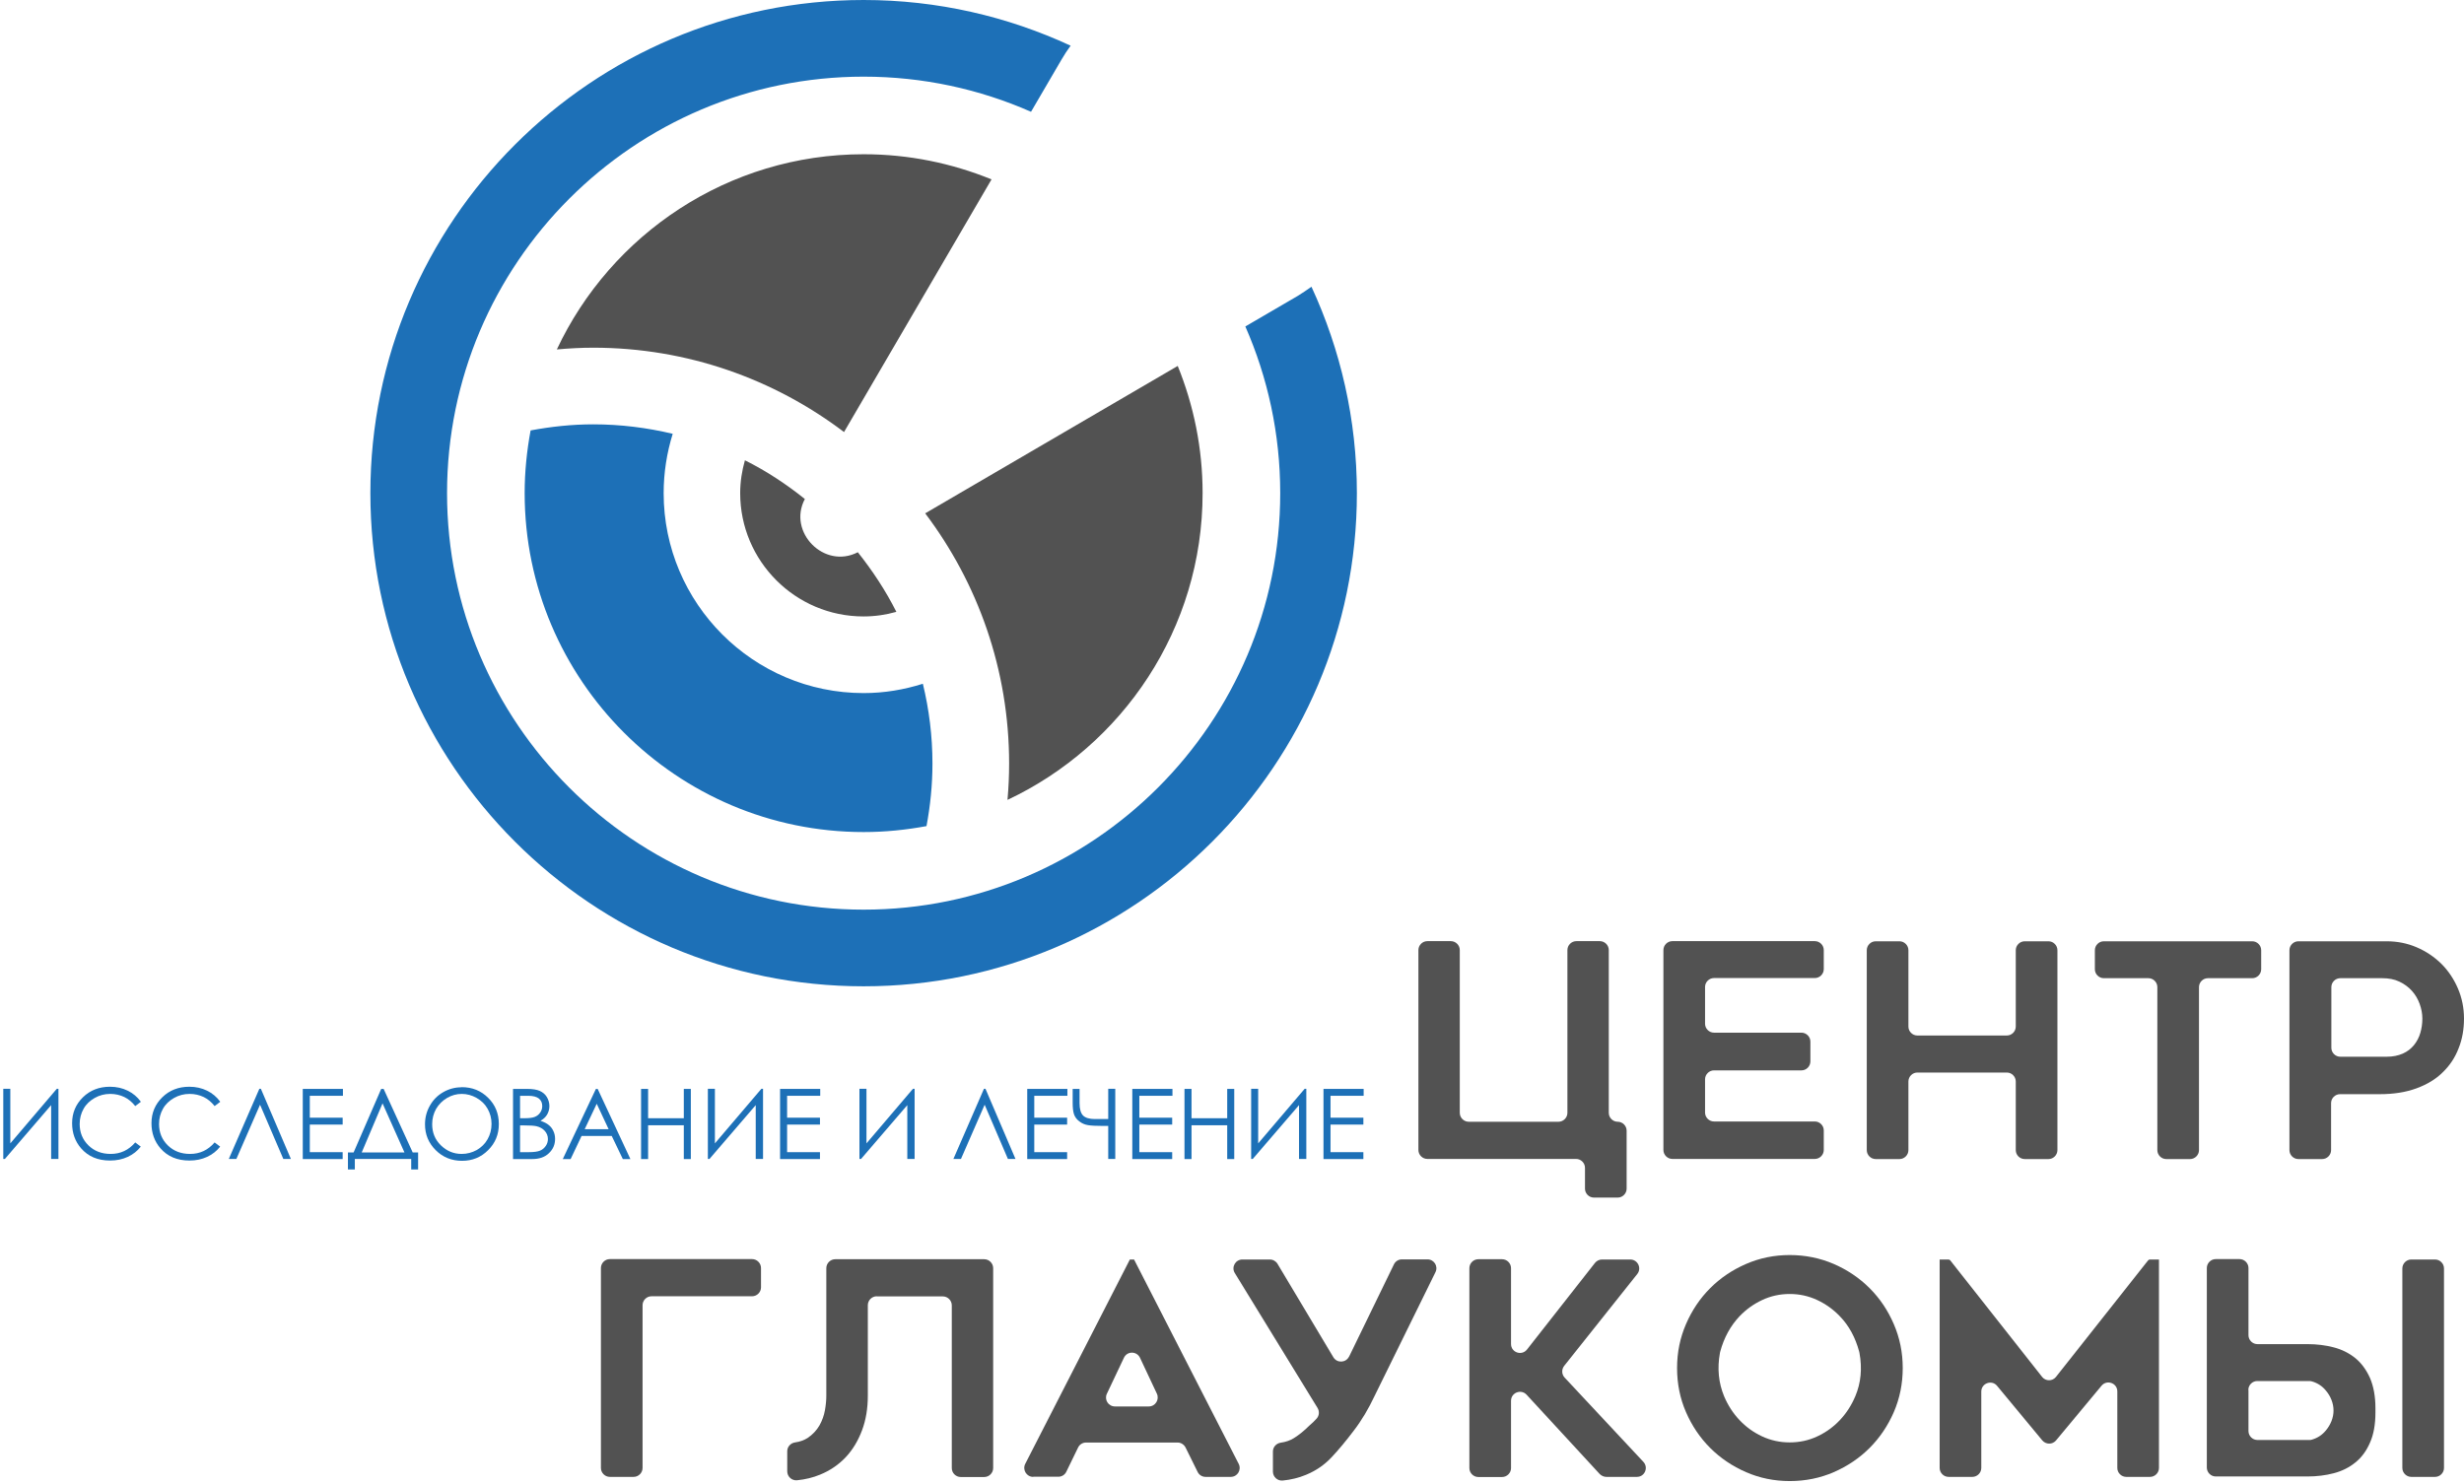 <svg width="538" height="324" viewBox="0 0 538 324" fill="none" xmlns="http://www.w3.org/2000/svg">
<path d="M12.761 253.098H11.167V241.348L1.07 253.098H0.716V237.775H2.251V249.703L12.407 237.775H12.761V253.098Z" fill="#1D70B7"/>
<path d="M30.741 240.64L29.53 241.555C28.851 240.699 28.054 240.02 27.139 239.577C26.194 239.134 25.19 238.898 24.069 238.898C22.858 238.898 21.707 239.193 20.674 239.783C19.64 240.374 18.814 241.141 18.253 242.145C17.692 243.149 17.396 244.241 17.396 245.481C17.396 247.341 18.046 248.906 19.315 250.146C20.585 251.386 22.209 252.006 24.157 252.006C26.312 252.006 28.084 251.179 29.53 249.496L30.741 250.412C29.973 251.386 29.028 252.124 27.877 252.655C26.726 253.187 25.456 253.452 24.039 253.452C21.352 253.452 19.256 252.567 17.692 250.766C16.393 249.26 15.743 247.43 15.743 245.304C15.743 243.06 16.54 241.171 18.105 239.636C19.67 238.101 21.648 237.333 24.009 237.333C25.427 237.333 26.726 237.628 27.877 238.189C29.028 238.75 29.973 239.547 30.711 240.551L30.741 240.64Z" fill="#1D70B7"/>
<path d="M48.071 240.64L46.86 241.555C46.181 240.699 45.384 240.02 44.469 239.577C43.524 239.134 42.52 238.898 41.398 238.898C40.188 238.898 39.036 239.193 38.003 239.783C36.97 240.374 36.143 241.141 35.582 242.145C35.021 243.149 34.726 244.241 34.726 245.481C34.726 247.341 35.376 248.906 36.645 250.146C37.915 251.386 39.538 252.006 41.487 252.006C43.642 252.006 45.413 251.179 46.86 249.496L48.071 250.412C47.303 251.386 46.358 252.124 45.207 252.655C44.055 253.187 42.786 253.452 41.369 253.452C38.682 253.452 36.586 252.567 35.021 250.766C33.722 249.26 33.073 247.43 33.073 245.304C33.073 243.06 33.87 241.171 35.435 239.636C36.999 238.101 38.977 237.333 41.339 237.333C42.756 237.333 44.055 237.628 45.207 238.189C46.358 238.75 47.303 239.547 48.041 240.551L48.071 240.64Z" fill="#1D70B7"/>
<path d="M63.511 253.098H61.858L56.78 241.259L51.613 253.098H49.96L56.632 237.775H56.957L63.511 253.098Z" fill="#1D70B7"/>
<path d="M66.109 237.805H74.877V239.31H67.644V244.093H74.818V245.599H67.644V251.621H74.818V253.127H66.109V237.805Z" fill="#1D70B7"/>
<path d="M77.475 255.4H75.969V251.68H77.209L83.232 237.805H83.763L90.111 251.68H91.291V255.4H89.786V253.098H77.475V255.4ZM78.951 251.68H88.31L83.527 240.964L78.981 251.68H78.951Z" fill="#1D70B7"/>
<path d="M100.768 237.422C103.101 237.422 105.02 238.189 106.584 239.754C108.149 241.289 108.917 243.208 108.917 245.481C108.917 247.755 108.149 249.615 106.584 251.179C105.02 252.744 103.13 253.512 100.887 253.512C98.643 253.512 96.694 252.744 95.13 251.179C93.565 249.615 92.797 247.755 92.797 245.54C92.797 244.064 93.152 242.706 93.86 241.466C94.569 240.197 95.543 239.223 96.783 238.514C98.023 237.805 99.351 237.451 100.768 237.451V237.422ZM100.828 238.898C99.706 238.898 98.613 239.193 97.61 239.783C96.606 240.374 95.809 241.171 95.218 242.175C94.657 243.179 94.362 244.3 94.362 245.511C94.362 247.341 94.982 248.876 96.251 250.116C97.521 251.356 99.027 252.006 100.798 252.006C101.979 252.006 103.071 251.711 104.105 251.15C105.108 250.559 105.905 249.792 106.466 248.788C107.027 247.784 107.323 246.692 107.323 245.452C107.323 244.212 107.027 243.149 106.466 242.145C105.905 241.141 105.108 240.374 104.075 239.783C103.042 239.193 101.949 238.898 100.798 238.898H100.828Z" fill="#1D70B7"/>
<path d="M112.046 237.805H115.057C116.268 237.805 117.213 237.952 117.862 238.248C118.512 238.543 119.043 238.986 119.397 239.576C119.752 240.167 119.958 240.846 119.958 241.554C119.958 242.233 119.781 242.853 119.456 243.414C119.132 243.975 118.63 244.418 118.01 244.772C118.807 245.038 119.427 245.363 119.84 245.717C120.283 246.071 120.608 246.514 120.844 247.045C121.08 247.547 121.198 248.108 121.198 248.728C121.198 249.968 120.755 251.001 119.84 251.858C118.954 252.714 117.744 253.127 116.209 253.127H112.017V237.805H112.046ZM113.552 239.31V244.211H114.438C115.5 244.211 116.268 244.123 116.77 243.916C117.272 243.709 117.655 243.414 117.951 242.971C118.246 242.558 118.394 242.086 118.394 241.554C118.394 240.846 118.157 240.314 117.655 239.901C117.154 239.517 116.386 239.31 115.323 239.31H113.552ZM113.552 245.746V251.621H115.441C116.563 251.621 117.39 251.503 117.892 251.297C118.423 251.09 118.836 250.736 119.161 250.263C119.486 249.791 119.634 249.289 119.634 248.758C119.634 248.079 119.397 247.488 118.954 246.986C118.512 246.484 117.892 246.13 117.124 245.953C116.593 245.835 115.707 245.776 114.408 245.776H113.552V245.746Z" fill="#1D70B7"/>
<path d="M130.498 237.805L137.642 253.127H135.989L133.568 248.079H126.984L124.593 253.127H122.881L130.114 237.805H130.498ZM130.291 241.052L127.663 246.603H132.889L130.291 241.052Z" fill="#1D70B7"/>
<path d="M139.975 237.805H141.51V244.211H149.304V237.805H150.839V253.127H149.304V245.746H141.51V253.127H139.975V237.805Z" fill="#1D70B7"/>
<path d="M166.604 253.098H165.01V241.348L154.913 253.098H154.559V237.775H156.094V249.703L166.25 237.775H166.604V253.098Z" fill="#1D70B7"/>
<path d="M170.324 237.805H179.092V239.31H171.859V244.093H179.033V245.599H171.859V251.621H179.033V253.127H170.324V237.805Z" fill="#1D70B7"/>
<path d="M199.699 253.098H198.105V241.348L188.008 253.098H187.654V237.775H189.189V249.703L199.345 237.775H199.699V253.098Z" fill="#1D70B7"/>
<path d="M221.723 253.098H220.07L214.992 241.259L209.825 253.098H208.172L214.844 237.775H215.169L221.723 253.098Z" fill="#1D70B7"/>
<path d="M224.292 237.805H233.06V239.31H225.827V244.093H233.001V245.599H225.827V251.621H233.001V253.127H224.292V237.805Z" fill="#1D70B7"/>
<path d="M241.975 244.388V237.775H243.511V253.098H241.975V245.894H240.883C239.348 245.894 238.256 245.835 237.547 245.717C236.839 245.599 236.219 245.333 235.658 244.89C235.097 244.477 234.713 243.946 234.506 243.355C234.3 242.735 234.211 241.909 234.211 240.846V237.805H235.717V240.934C235.717 242.204 235.982 243.119 236.484 243.621C236.986 244.123 237.872 244.388 239.053 244.388H240.145H240.617H241.975Z" fill="#1D70B7"/>
<path d="M247.231 237.805H255.999V239.31H248.766V244.093H255.94V245.599H248.766V251.621H255.94V253.127H247.231V237.805Z" fill="#1D70B7"/>
<path d="M258.626 237.805H260.161V244.211H267.955V237.805H269.49V253.127H267.955V245.746H260.161V253.127H258.626V237.805Z" fill="#1D70B7"/>
<path d="M285.227 253.098H283.632V241.348L273.536 253.098H273.181V237.775H274.716V249.703L284.872 237.775H285.227V253.098Z" fill="#1D70B7"/>
<path d="M288.976 237.805H297.744V239.31H290.511V244.093H297.685V245.599H290.511V251.621H297.685V253.127H288.976V237.805Z" fill="#1D70B7"/>
<path d="M344.124 253.099H311.649C310.587 253.099 309.701 252.213 309.701 251.15V207.486C309.701 206.423 310.587 205.537 311.649 205.537H316.786C317.849 205.537 318.735 206.423 318.735 207.486V243.031C318.735 244.094 319.621 244.98 320.683 244.98H340.286C341.349 244.98 342.235 244.094 342.235 243.031V207.486C342.235 206.423 343.121 205.537 344.183 205.537H349.32C350.383 205.537 351.269 206.423 351.269 207.486V243.031C351.269 244.094 352.155 244.98 353.217 244.98C354.28 244.98 355.166 245.865 355.166 246.928V259.594C355.166 260.656 354.28 261.542 353.217 261.542H348.021C346.959 261.542 346.073 260.656 346.073 259.594V255.047C346.073 253.984 345.187 253.099 344.124 253.099Z" fill="#525252"/>
<path d="M372.289 215.575V223.576C372.289 224.639 373.175 225.524 374.237 225.524H393.339C394.401 225.524 395.287 226.41 395.287 227.473V231.813C395.287 232.875 394.401 233.761 393.339 233.761H374.237C373.175 233.761 372.289 234.647 372.289 235.71V242.972C372.289 244.035 373.175 244.921 374.237 244.921H396.261C397.324 244.921 398.21 245.806 398.21 246.869V251.15C398.21 252.213 397.324 253.099 396.261 253.099H365.144C364.082 253.099 363.196 252.213 363.196 251.15V207.486C363.196 206.423 364.082 205.537 365.144 205.537H396.261C397.324 205.537 398.21 206.423 398.21 207.486V211.649C398.21 212.711 397.324 213.597 396.261 213.597H374.237C373.175 213.597 372.289 214.483 372.289 215.546V215.575Z" fill="#525252"/>
<path d="M449.225 207.515V251.179C449.225 252.242 448.339 253.128 447.277 253.128H442.081C441.018 253.128 440.132 252.242 440.132 251.179V236.182C440.132 235.119 439.246 234.233 438.184 234.233H418.64C417.577 234.233 416.691 235.119 416.691 236.182V251.179C416.691 252.242 415.805 253.128 414.743 253.128H409.547C408.484 253.128 407.598 252.242 407.598 251.179V207.515C407.598 206.453 408.484 205.567 409.547 205.567H414.743C415.805 205.567 416.691 206.453 416.691 207.515V224.196C416.691 225.259 417.577 226.144 418.64 226.144H438.184C439.246 226.144 440.132 225.259 440.132 224.196V207.515C440.132 206.453 441.018 205.567 442.081 205.567H447.277C448.339 205.567 449.225 206.453 449.225 207.515Z" fill="#525252"/>
<path d="M491.767 213.627H482.084C481.021 213.627 480.136 214.512 480.136 215.575V251.179C480.136 252.242 479.25 253.128 478.187 253.128H472.991C471.928 253.128 471.043 252.242 471.043 251.179V215.575C471.043 214.512 470.157 213.627 469.094 213.627H459.352C458.289 213.627 457.403 212.741 457.403 211.678V207.515C457.403 206.453 458.289 205.567 459.352 205.567H491.767C492.83 205.567 493.716 206.453 493.716 207.515V211.678C493.716 212.741 492.83 213.627 491.767 213.627Z" fill="#525252"/>
<path d="M521.113 205.567C523.445 205.567 525.66 206.01 527.697 206.895C529.763 207.781 531.535 208.992 533.07 210.497C534.576 212.003 535.786 213.804 536.672 215.87C537.557 217.937 538 220.122 538 222.454C538 224.786 537.616 226.971 536.819 228.949C536.052 230.956 534.9 232.698 533.365 234.174C531.859 235.68 529.94 236.831 527.608 237.688C525.276 238.544 522.619 238.957 519.578 238.957H510.928C509.865 238.957 508.979 239.843 508.979 240.906V251.179C508.979 252.242 508.094 253.128 507.031 253.128H501.835C500.772 253.128 499.886 252.242 499.886 251.179V207.515C499.886 206.453 500.772 205.567 501.835 205.567H521.054H521.113ZM521.113 230.779C522.442 230.779 523.623 230.543 524.626 230.1C525.63 229.657 526.427 229.037 527.077 228.24C527.697 227.473 528.169 226.587 528.464 225.583C528.76 224.58 528.907 223.546 528.907 222.454C528.907 221.362 528.7 220.299 528.317 219.236C527.933 218.173 527.372 217.228 526.634 216.402C525.896 215.575 524.981 214.896 523.918 214.394C522.825 213.863 521.586 213.627 520.139 213.627H510.987C509.924 213.627 509.038 214.512 509.038 215.575V228.831C509.038 229.894 509.924 230.779 510.987 230.779H521.113Z" fill="#525252"/>
<path d="M140.3 285.042V320.587C140.3 321.65 139.414 322.536 138.351 322.536H133.155C132.092 322.536 131.207 321.65 131.207 320.587V276.923C131.207 275.86 132.092 274.974 133.155 274.974H164.213C165.276 274.974 166.162 275.86 166.162 276.923V281.145C166.162 282.208 165.276 283.093 164.213 283.093H142.248C141.185 283.093 140.3 283.979 140.3 285.042Z" fill="#525252"/>
<path d="M191.433 283.094C190.37 283.094 189.485 283.979 189.485 285.042V304.793C189.485 307.568 189.071 310.107 188.215 312.38C187.359 314.653 186.178 316.631 184.643 318.255C183.108 319.879 181.248 321.148 179.093 322.034C177.528 322.684 175.845 323.097 174.044 323.274C172.893 323.392 171.889 322.477 171.889 321.325V316.927C171.889 315.952 172.627 315.155 173.601 315.008C174.694 314.86 175.609 314.506 176.347 314.033C177.439 313.295 178.295 312.38 178.915 311.317C179.535 310.225 179.919 309.103 180.126 307.952C180.332 306.771 180.421 305.738 180.421 304.822V276.953C180.421 275.89 181.307 275.004 182.37 275.004H214.904C215.966 275.004 216.852 275.89 216.852 276.953V320.617C216.852 321.68 215.966 322.565 214.904 322.565H209.767C208.704 322.565 207.818 321.68 207.818 320.617V285.072C207.818 284.009 206.932 283.123 205.87 283.123H191.463L191.433 283.094Z" fill="#525252"/>
<path d="M225.591 322.536C224.144 322.536 223.2 321.001 223.849 319.702L246.7 275.063H247.615L270.465 319.702C271.115 321.001 270.2 322.536 268.724 322.536H263.232C262.494 322.536 261.815 322.123 261.49 321.444L258.863 316.129C258.538 315.48 257.859 315.037 257.121 315.037H237.134C236.396 315.037 235.717 315.45 235.392 316.129L232.824 321.414C232.499 322.093 231.82 322.506 231.082 322.506H225.62L225.591 322.536ZM243.423 307.155H250.833C252.25 307.155 253.195 305.678 252.604 304.379L248.914 296.526C248.205 295.05 246.109 295.021 245.401 296.526L241.681 304.379C241.061 305.678 242.005 307.155 243.452 307.155H243.423Z" fill="#525252"/>
<path d="M294.585 296.231L304.357 276.126C304.682 275.447 305.361 275.034 306.099 275.034H311.679C313.126 275.034 314.07 276.539 313.421 277.838L300.136 304.852C298.837 307.627 297.331 310.166 295.589 312.439C293.847 314.742 292.224 316.69 290.688 318.314C289.153 319.938 287.293 321.207 285.138 322.093C283.573 322.742 281.891 323.156 280.09 323.333C278.938 323.451 277.935 322.536 277.935 321.384V316.986C277.935 316.011 278.673 315.214 279.647 315.067C280.739 314.919 281.713 314.565 282.481 314.092C283.662 313.354 284.784 312.439 285.847 311.376C286.467 310.845 287.028 310.313 287.5 309.782C288.061 309.133 288.12 308.217 287.677 307.479L269.609 278.016C268.812 276.717 269.757 275.063 271.262 275.063H277.256C277.935 275.063 278.584 275.418 278.938 276.008L291.131 296.408C291.928 297.737 293.877 297.648 294.556 296.261L294.585 296.231Z" fill="#525252"/>
<path d="M349.291 321.916L333.319 304.586C332.109 303.287 329.924 304.143 329.924 305.915V320.617C329.924 321.68 329.038 322.565 327.976 322.565H322.78C321.717 322.565 320.831 321.68 320.831 320.617V276.953C320.831 275.89 321.717 275.004 322.78 275.004H327.976C329.038 275.004 329.924 275.89 329.924 276.953V293.515C329.924 295.375 332.256 296.172 333.408 294.726L348.258 275.801C348.642 275.329 349.202 275.063 349.793 275.063H355.963C357.587 275.063 358.502 276.953 357.498 278.222L341.527 298.298C340.936 299.065 340.966 300.128 341.615 300.837L358.827 319.259C359.978 320.499 359.122 322.536 357.41 322.536H350.738C350.206 322.536 349.675 322.3 349.291 321.916Z" fill="#525252"/>
<path d="M390.77 323.451C387.405 323.451 384.216 322.801 381.234 321.502C378.253 320.203 375.625 318.432 373.411 316.218C371.167 313.974 369.425 311.376 368.126 308.394C366.827 305.413 366.178 302.195 366.178 298.77C366.178 295.345 366.827 292.186 368.126 289.175C369.425 286.164 371.197 283.536 373.411 281.322C375.655 279.078 378.253 277.336 381.234 276.037C384.216 274.738 387.405 274.089 390.77 274.089C394.136 274.089 397.383 274.738 400.395 276.037C403.377 277.336 406.004 279.108 408.218 281.322C410.462 283.566 412.204 286.164 413.503 289.175C414.802 292.186 415.451 295.375 415.451 298.77C415.451 302.165 414.802 305.383 413.503 308.394C412.204 311.376 410.432 314.004 408.218 316.218C406.004 318.432 403.377 320.203 400.395 321.502C397.413 322.801 394.195 323.451 390.77 323.451ZM390.8 282.592C388.645 282.592 386.608 283.034 384.748 283.92C382.858 284.806 381.235 285.987 379.817 287.463C377.839 289.559 376.422 292.127 375.596 295.198C375.596 295.286 375.566 295.375 375.537 295.463C374.917 298.859 375.241 302.017 376.452 304.94C377.278 306.889 378.371 308.601 379.788 310.107C381.205 311.612 382.829 312.793 384.718 313.679C386.608 314.565 388.615 315.007 390.77 315.007C392.925 315.007 394.963 314.565 396.822 313.679C398.712 312.793 400.336 311.612 401.753 310.107C403.17 308.601 404.262 306.889 405.089 304.94C406.329 302.017 406.624 298.859 406.004 295.463C406.004 295.375 405.974 295.286 405.945 295.198C405.118 292.127 403.731 289.529 401.723 287.463C400.306 285.987 398.682 284.806 396.793 283.92C394.904 283.034 392.896 282.592 390.741 282.592H390.8Z" fill="#525252"/>
<path d="M471.397 275.063V320.587C471.397 321.65 470.511 322.536 469.448 322.536H464.252C463.19 322.536 462.304 321.65 462.304 320.587V303.878C462.304 302.047 460.031 301.22 458.85 302.638L448.93 314.565C448.163 315.509 446.716 315.509 445.919 314.565L436.058 302.667C434.907 301.25 432.604 302.077 432.604 303.907V320.587C432.604 321.65 431.718 322.536 430.656 322.536H425.46C424.397 322.536 423.511 321.65 423.511 320.587V275.063H425.46C425.46 275.063 425.725 275.122 425.814 275.241L445.919 300.748C446.686 301.663 448.104 301.663 448.871 300.748L469.035 275.241C469.035 275.241 469.242 275.063 469.389 275.063H471.338H471.397Z" fill="#525252"/>
<path d="M481.848 320.587V276.923C481.848 275.86 482.734 274.974 483.797 274.974H488.993C490.055 274.974 490.941 275.86 490.941 276.923V291.596C490.941 292.659 491.827 293.544 492.89 293.544H503.813C505.85 293.544 507.769 293.78 509.57 294.253C511.371 294.725 512.935 295.522 514.293 296.615C515.622 297.707 516.685 299.183 517.482 300.954C518.249 302.755 518.663 304.94 518.663 307.538V308.453C518.663 311.051 518.279 313.265 517.482 315.037C516.714 316.838 515.652 318.284 514.293 319.377C512.965 320.469 511.371 321.266 509.57 321.738C507.769 322.211 505.85 322.447 503.813 322.447H483.797C482.734 322.447 481.848 321.561 481.848 320.498V320.587ZM490.941 303.552V312.527C490.941 313.59 491.827 314.476 492.89 314.476H504.256C504.462 314.476 504.669 314.476 504.846 314.387C506.027 314.033 507.031 313.384 507.828 312.409C508.359 311.789 508.773 311.081 509.068 310.343C509.363 309.575 509.511 308.807 509.511 308.04C509.511 307.272 509.363 306.505 509.068 305.737C508.773 304.97 508.359 304.291 507.828 303.671C507.031 302.696 506.027 302.047 504.817 301.693C504.64 301.633 504.433 301.604 504.226 301.604H492.86C491.797 301.604 490.911 302.49 490.911 303.552H490.941ZM531.682 322.536H526.486C525.424 322.536 524.538 321.65 524.538 320.587V277.012C524.538 275.949 525.424 275.063 526.486 275.063H531.682C532.745 275.063 533.631 275.949 533.631 277.012V320.587C533.631 321.65 532.745 322.536 531.682 322.536Z" fill="#525252"/>
<path d="M203.596 166.744C203.596 160.751 202.858 154.905 201.5 149.325C197.397 150.624 193.086 151.362 188.569 151.362C164.479 151.362 144.905 131.759 144.905 107.698C144.905 103.181 145.614 98.841 146.883 94.738C141.303 93.409 135.517 92.671 129.524 92.671C124.859 92.671 120.283 93.173 115.855 94C115.028 98.458 114.556 103.034 114.556 107.698C114.556 148.499 147.739 181.712 188.569 181.712C193.263 181.712 197.839 181.239 202.297 180.413C203.124 175.984 203.596 171.438 203.596 166.744Z" fill="#1D70B7"/>
<path d="M175.756 108.998C171.712 105.751 167.342 102.858 162.648 100.525C161.999 102.799 161.615 105.22 161.615 107.699C161.615 122.549 173.69 134.624 188.54 134.624C191.02 134.624 193.44 134.27 195.714 133.62C193.381 128.985 190.518 124.645 187.3 120.601C179.978 124.409 171.918 116.202 175.727 108.998H175.756Z" fill="#525252"/>
<path d="M216.497 39.177C207.877 35.664 198.459 33.685 188.569 33.685C158.987 33.685 133.391 51.163 121.582 76.316C124.209 76.08 126.866 75.933 129.524 75.933C150.071 75.933 169.054 82.811 184.288 94.355C192.761 79.859 206.105 56.979 216.497 39.177Z" fill="#525252"/>
<path d="M202.002 112.097C213.486 127.302 220.335 146.226 220.335 166.744C220.335 169.431 220.217 172.058 219.981 174.686C245.134 162.847 262.582 137.28 262.582 107.699C262.582 97.868 260.634 88.509 257.15 79.918L202.031 112.097H202.002Z" fill="#525252"/>
<path d="M283.396 64.596L271.912 71.297C276.812 82.457 279.529 94.768 279.529 107.699C279.529 157.858 238.728 198.658 188.569 198.658C138.41 198.658 97.61 157.858 97.61 107.699C97.61 57.54 138.41 16.739 188.569 16.739C201.559 16.739 213.929 19.485 225.118 24.415C229.192 17.448 231.79 12.99 231.79 12.99C232.41 11.927 233.06 10.923 233.768 9.979C220.011 3.602 204.718 0 188.569 0C129.199 0 80.87 48.299 80.87 107.699C80.87 167.098 129.199 215.398 188.569 215.398C247.939 215.398 296.268 167.069 296.268 107.699C296.268 91.609 292.696 76.346 286.348 62.618C285.374 63.297 284.429 63.976 283.396 64.596Z" fill="#1D70B7"/>
</svg>
